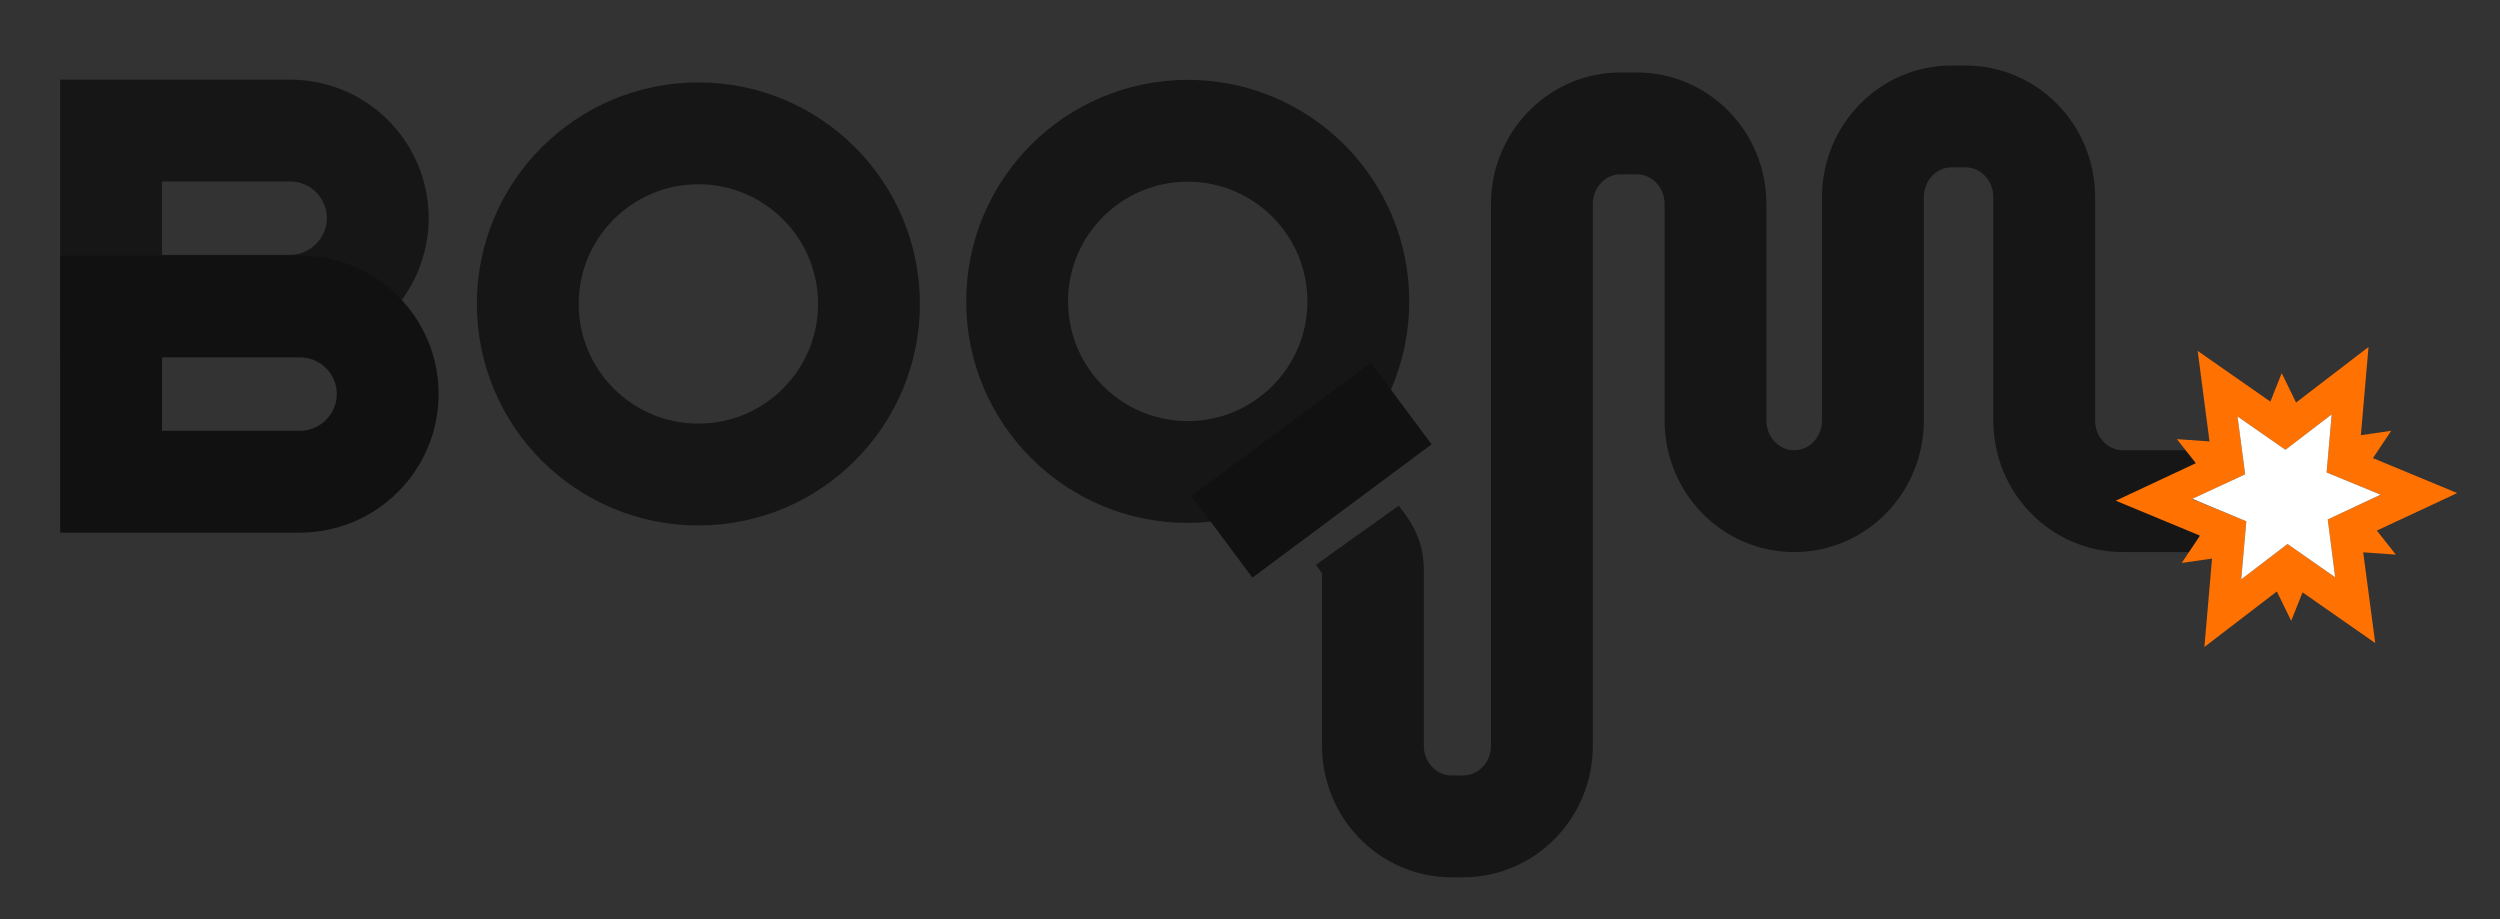 <?xml version="1.0" encoding="utf-8"?>
<!-- Generator: Adobe Illustrator 23.0.1, SVG Export Plug-In . SVG Version: 6.00 Build 0)  -->
<svg version="1.1" id="Layer_1" xmlns="http://www.w3.org/2000/svg" xmlns:xlink="http://www.w3.org/1999/xlink" x="0px" y="0px"
	 viewBox="0 0 1080 397" style="enable-background:new 0 0 1080 397;" xml:space="preserve">
<rect x="0" y="0" width="1080" height="397" fill="#333333" stroke="none"/>
<style type="text/css">
	.st0{fill:none;stroke:#161616;stroke-width:44;}
	.st1{fill:none;stroke:#111111;stroke-width:44;}
	.st2{fill:none;stroke:#000000;stroke-width:44;}
	.st3{fill:#FF7101;}
	.st4{fill:#FFFFFF;}
</style>
<path class="st0" d="M125.2,132.1H48V56.4h77.3c20.9,0,37.9,16.9,37.9,37.9l0,0C163.1,115.1,146.1,132.1,125.2,132.1z"/>
<path class="st1" d="M129.5,208.1H48v-75.7h81.6c20.9,0,37.9,16.9,37.9,37.9l0,0C167.4,191.1,150.5,208.1,129.5,208.1z"/>
<circle class="st0" cx="301.7" cy="131.3" r="73.7"/>
<circle class="st0" cx="513.1" cy="130.2" r="73.7"/>
<line class="st1" x1="605.3" y1="174.3" x2="527.9" y2="231.9"/>
<path class="st2" d="M579.7,226.5"/>
<path class="st0" d="M950.1,216.5h-33c-18.8,0-34-15.6-34-34.9V85.2c0-19.3-15.2-34.9-34-34.9h-6c-18.8,0-34,15.6-34,34.9v96.4
	c0,19.3-15.2,34.9-34,34.9l0,0c-18.8,0-34-15.6-34-34.9V88.2c0-19.3-15.2-34.9-34-34.9h-7c-18.8,0-34,15.6-34,34.9v233.9
	c0,19.3-15.2,34.9-34,34.9h-5c-18.8,0-34-15.6-34-34.9V246c0-3.6-1.1-7-3.2-9.9l-3.5-4.9"/>
<g>
	<path class="st3" d="M1020.9,238.6l14.1,1l-8.2-10.4l34.7-16.2l-36.4-15.1l7.9-11.8l-13.1,1.9l3.3-38.1l-31.3,24l-6.2-12.7
		l-4.9,12.3l-31.4-21.9l5.1,39.1l-14.1-1l8.2,10.4L914,216.3l36.4,15.1l-7.9,11.8l13.1-1.9l-3.3,38.2l31.3-24l6.2,12.7l4.9-12.3
		l31.4,21.9L1020.9,238.6z M1008.8,249.4L988.2,235l-20,15.3l2.2-25.1l-23.3-9.6l22.8-10.7l-3.3-25l20.7,14.4l20-15.3l-2.2,25.1
		l23.3,9.6l-22.8,10.7L1008.8,249.4z"/>
	<polygon class="st4" points="1005.6,224.4 1008.8,249.4 988.2,235 968.2,250.3 970.4,225.2 947.1,215.5 969.9,204.9 966.6,179.9 
		987.3,194.3 1007.3,179 1005.1,204.1 1028.4,213.7 	"/>
</g>
</svg>
